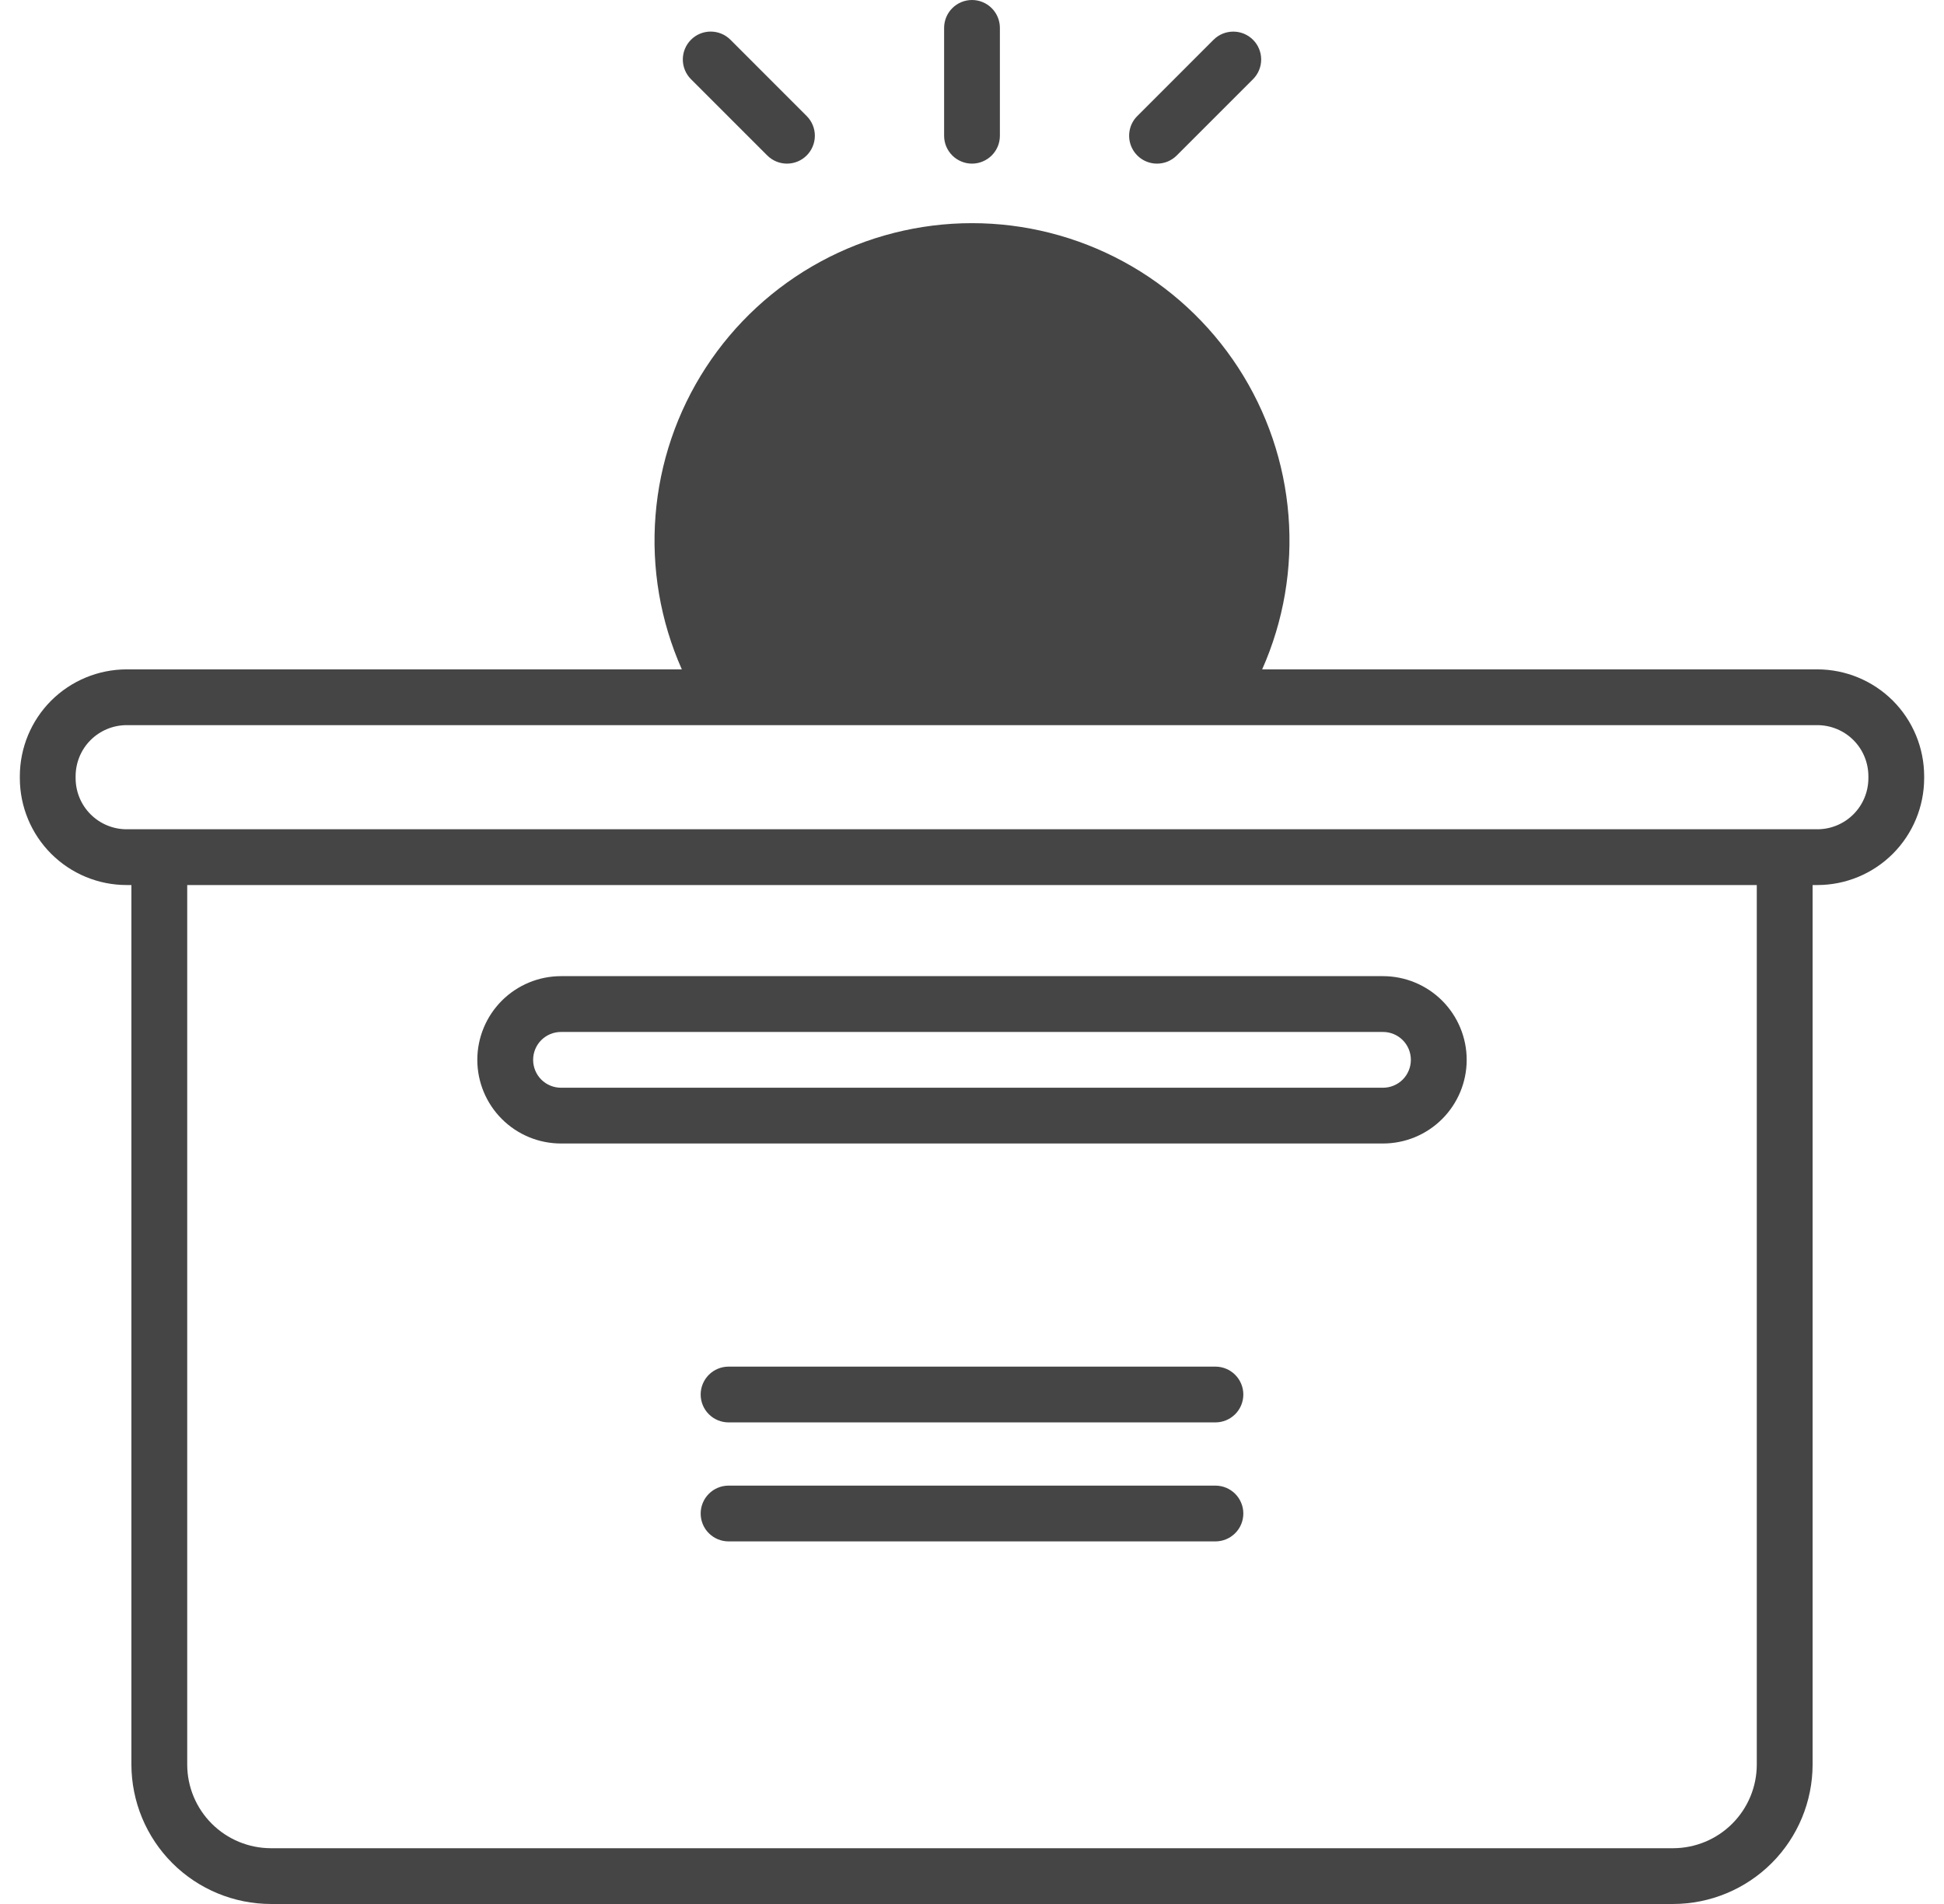 <svg width="49" height="48" viewBox="0 0 49 48" fill="none" xmlns="http://www.w3.org/2000/svg">
<g id="Component 1" clip-path="url(#clip0_2037_431)">
<path id="Vector" d="M19.339 3.919C19.471 4.051 19.65 4.125 19.836 4.125C20.023 4.125 20.202 4.051 20.333 3.919C20.465 3.787 20.539 3.608 20.539 3.422C20.539 3.235 20.465 3.057 20.333 2.925L18.411 1.002C18.279 0.87 18.1 0.796 17.914 0.796C17.727 0.796 17.548 0.87 17.417 1.002C17.285 1.134 17.211 1.313 17.211 1.499C17.211 1.686 17.285 1.865 17.417 1.997L19.339 3.919ZM29.164 4.125C29.256 4.125 29.348 4.107 29.433 4.072C29.518 4.036 29.596 3.984 29.661 3.919L31.583 1.997C31.715 1.865 31.789 1.686 31.789 1.5C31.789 1.313 31.715 1.134 31.583 1.003C31.451 0.871 31.273 0.797 31.086 0.797C30.9 0.797 30.721 0.87 30.589 1.002L28.667 2.925C28.568 3.023 28.501 3.148 28.474 3.285C28.447 3.421 28.461 3.562 28.514 3.691C28.567 3.819 28.657 3.929 28.773 4.007C28.889 4.084 29.025 4.125 29.164 4.125ZM24.5 4.125C24.592 4.125 24.684 4.107 24.769 4.071C24.854 4.036 24.932 3.984 24.997 3.919C25.062 3.854 25.114 3.776 25.15 3.691C25.185 3.606 25.203 3.514 25.203 3.422V0.703C25.203 0.517 25.129 0.338 24.997 0.206C24.865 0.074 24.686 0 24.5 0C24.314 0 24.135 0.074 24.003 0.206C23.871 0.338 23.797 0.517 23.797 0.703V3.422C23.797 3.514 23.815 3.606 23.85 3.691C23.886 3.776 23.938 3.854 24.003 3.919C24.068 3.984 24.146 4.036 24.231 4.071C24.316 4.107 24.408 4.125 24.5 4.125ZM45.808 16.875H31.814C32.355 15.657 32.583 14.322 32.477 12.994C32.372 11.665 31.936 10.384 31.209 9.266C30.482 8.149 29.488 7.23 28.317 6.595C27.145 5.959 25.833 5.626 24.5 5.626C23.167 5.626 21.855 5.959 20.683 6.595C19.512 7.23 18.518 8.149 17.791 9.266C17.064 10.384 16.628 11.665 16.523 12.994C16.417 14.322 16.645 15.657 17.186 16.875H3.192C2.478 16.876 1.794 17.16 1.289 17.664C0.785 18.169 0.501 18.853 0.5 19.567V19.62C0.501 20.334 0.785 21.018 1.289 21.523C1.794 22.028 2.478 22.312 3.192 22.312H3.312V44.484C3.314 45.416 3.684 46.31 4.343 46.969C5.002 47.628 5.896 47.999 6.828 48H42.172C43.104 47.999 43.998 47.628 44.657 46.969C45.316 46.31 45.687 45.416 45.688 44.484V22.312H45.808C46.522 22.312 47.206 22.028 47.711 21.523C48.215 21.018 48.499 20.334 48.5 19.62V19.567C48.499 18.853 48.215 18.169 47.711 17.664C47.206 17.16 46.522 16.876 45.808 16.875ZM44.281 44.484C44.281 45.044 44.058 45.58 43.663 45.975C43.267 46.371 42.731 46.593 42.172 46.594H6.828C6.269 46.593 5.733 46.371 5.337 45.975C4.942 45.58 4.719 45.044 4.719 44.484V22.312H44.281V44.484ZM47.094 19.62C47.093 19.961 46.958 20.288 46.717 20.529C46.476 20.77 46.149 20.906 45.808 20.906H3.192C2.851 20.906 2.524 20.77 2.283 20.529C2.042 20.288 1.907 19.961 1.906 19.62V19.567C1.907 19.226 2.042 18.899 2.283 18.658C2.524 18.417 2.851 18.282 3.192 18.281H30.637L30.638 18.281L30.64 18.281H45.808C46.149 18.282 46.476 18.417 46.717 18.658C46.958 18.899 47.093 19.226 47.094 19.567V19.62ZM30.636 34.453H18.364C18.178 34.453 17.999 34.527 17.867 34.659C17.735 34.791 17.661 34.97 17.661 35.156C17.661 35.343 17.735 35.522 17.867 35.653C17.999 35.785 18.178 35.859 18.364 35.859H30.636C30.822 35.859 31.001 35.785 31.133 35.653C31.265 35.522 31.339 35.343 31.339 35.156C31.339 34.97 31.265 34.791 31.133 34.659C31.001 34.527 30.822 34.453 30.636 34.453ZM14.141 28.828H34.859C35.419 28.828 35.955 28.606 36.351 28.21C36.746 27.815 36.969 27.278 36.969 26.719C36.969 26.159 36.746 25.623 36.351 25.227C35.955 24.832 35.419 24.609 34.859 24.609H14.141C13.581 24.609 13.045 24.832 12.649 25.227C12.254 25.623 12.031 26.159 12.031 26.719C12.031 27.278 12.254 27.815 12.649 28.21C13.045 28.606 13.581 28.828 14.141 28.828ZM14.141 26.016H34.859C35.046 26.016 35.225 26.09 35.357 26.222C35.488 26.353 35.562 26.532 35.562 26.719C35.562 26.905 35.488 27.084 35.357 27.216C35.225 27.348 35.046 27.422 34.859 27.422H14.141C13.954 27.422 13.775 27.348 13.643 27.216C13.512 27.084 13.438 26.905 13.438 26.719C13.438 26.532 13.512 26.353 13.643 26.222C13.775 26.09 13.954 26.016 14.141 26.016Z" fill="#454545"/>
<path id="Vector_2" d="M18.364 37.453H30.636C30.822 37.453 31.001 37.527 31.133 37.659C31.265 37.791 31.339 37.97 31.339 38.156C31.339 38.343 31.265 38.522 31.133 38.653C31.001 38.785 30.822 38.859 30.636 38.859H18.364C18.178 38.859 17.999 38.785 17.867 38.653C17.735 38.522 17.661 38.343 17.661 38.156C17.661 37.97 17.735 37.791 17.867 37.659C17.999 37.527 18.178 37.453 18.364 37.453Z" fill="#454545"/>
</g>
<defs>
<clipPath id="clip0_2037_431">
<rect width="48" height="48" fill="white" transform="translate(0.5)"/>
</clipPath>
</defs>
</svg>
